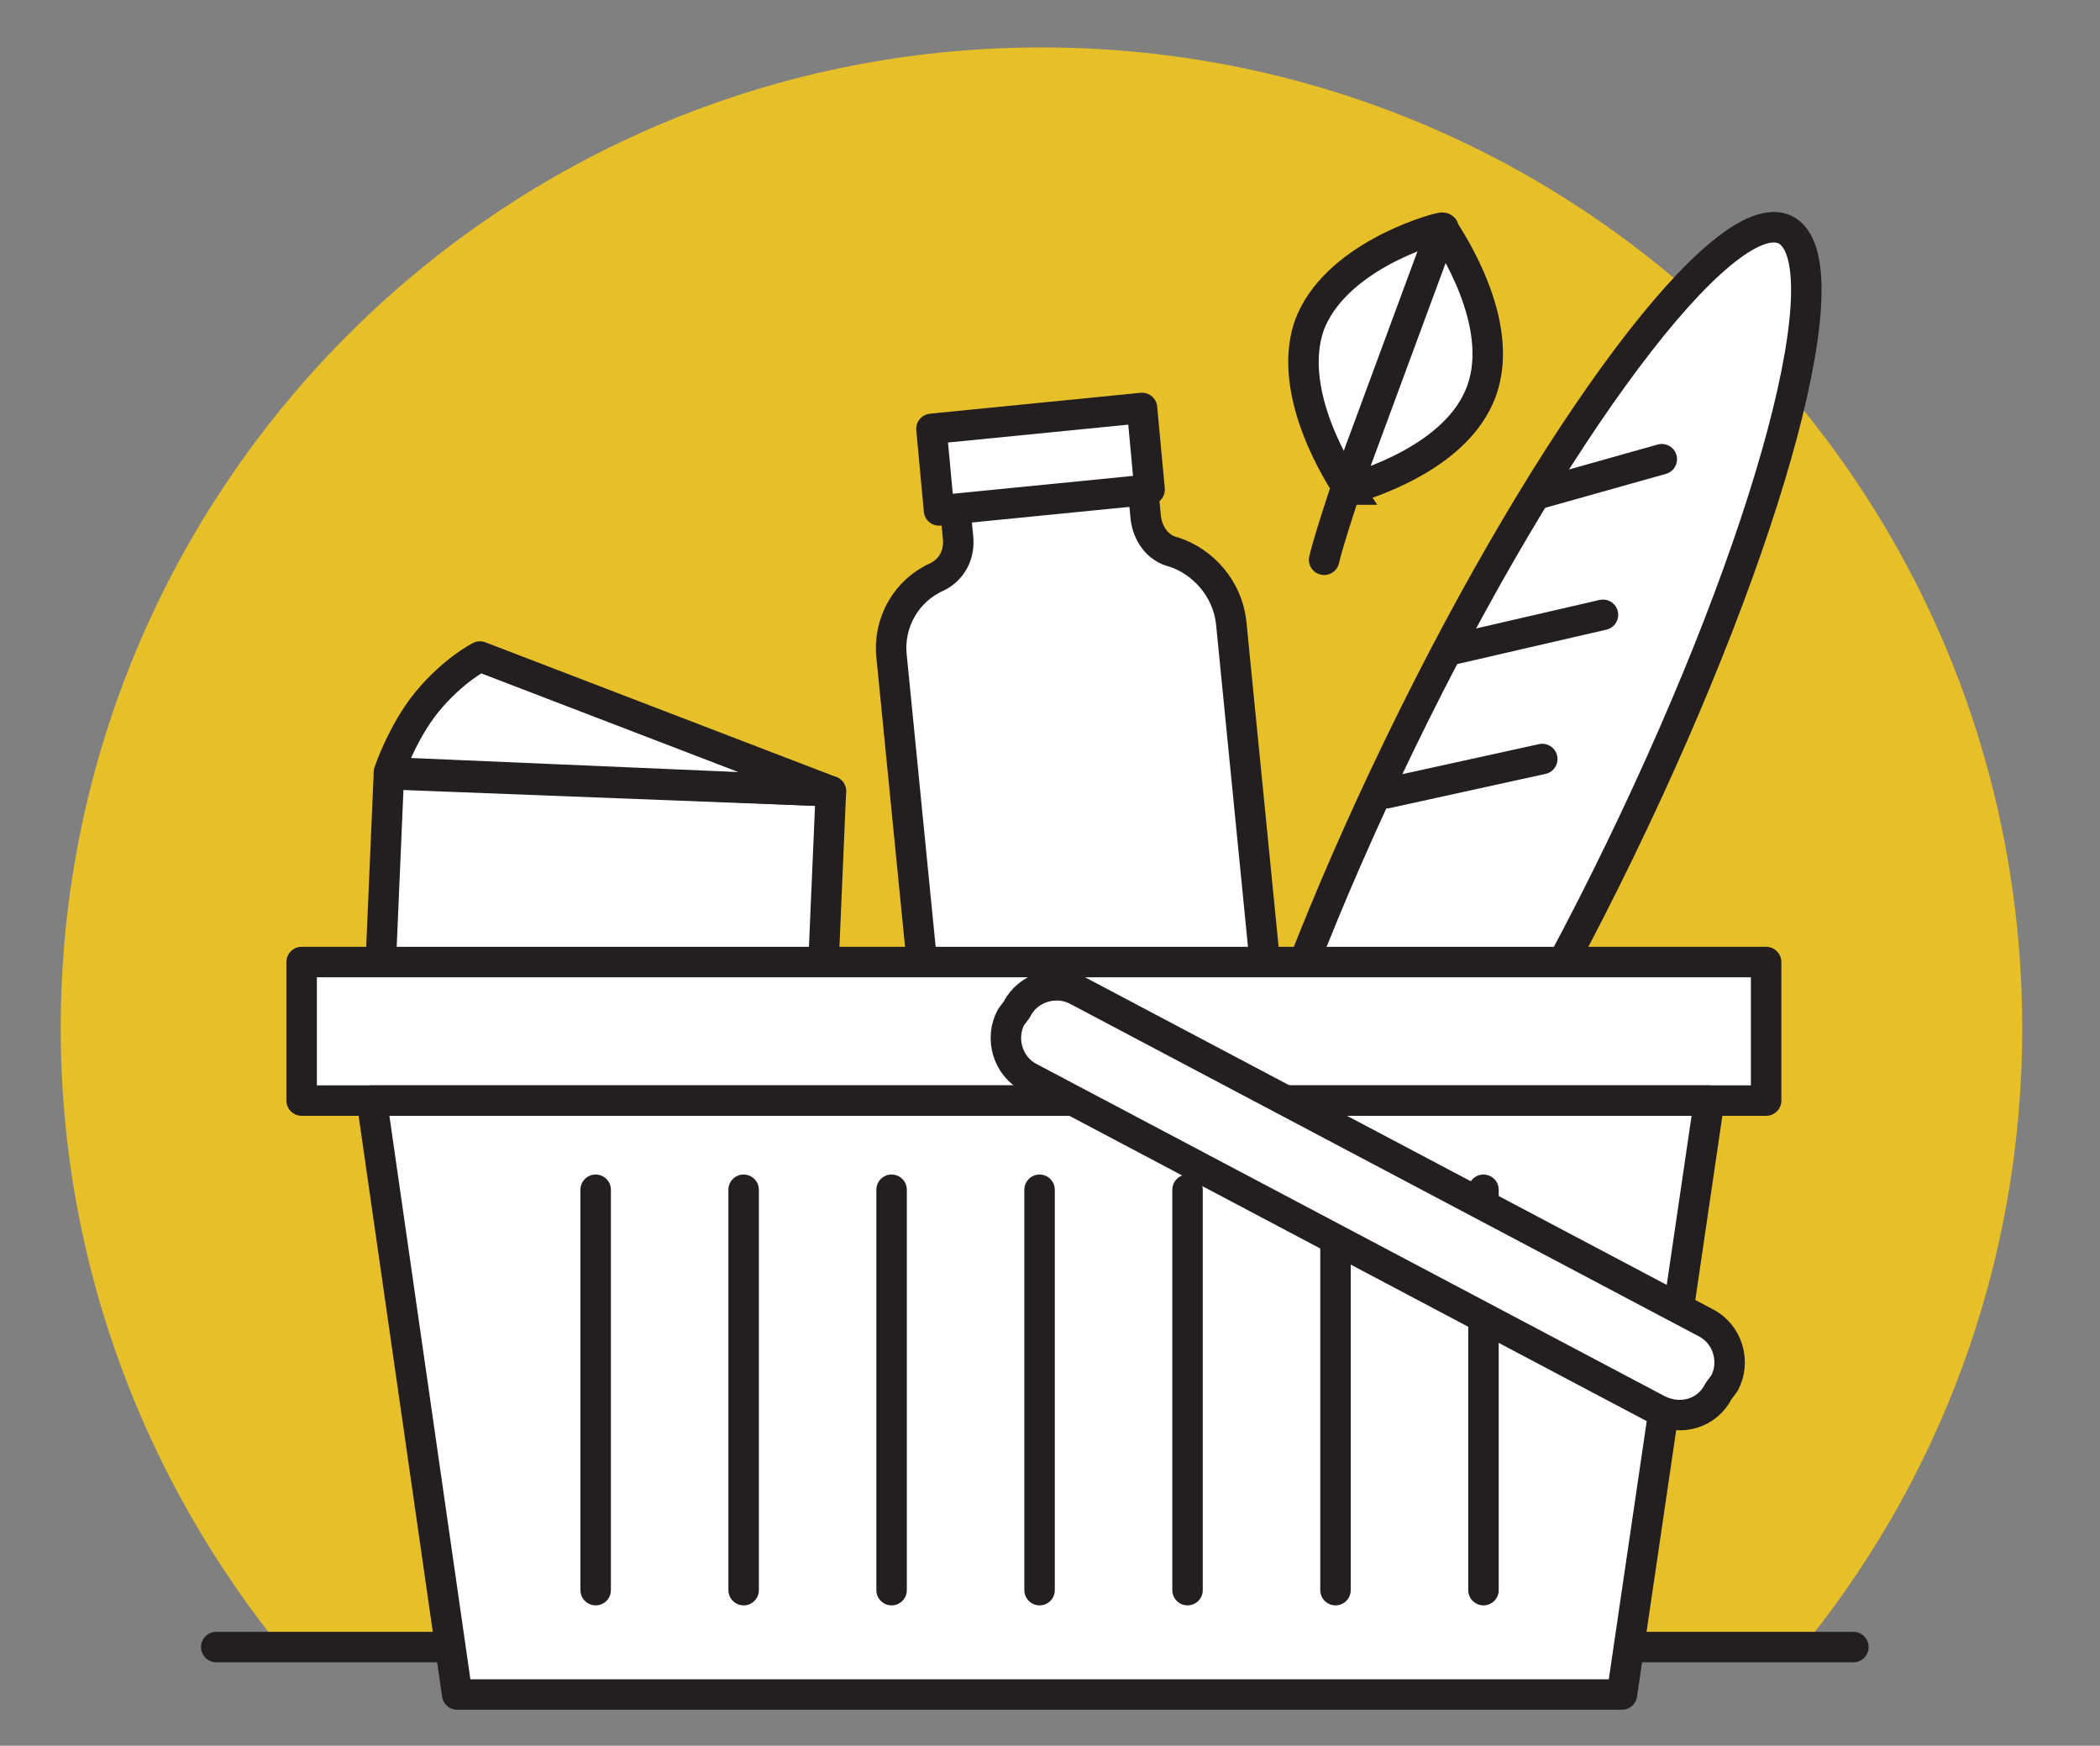 <?xml version="1.0" encoding="utf-8"?>
<!-- Generator: Adobe Illustrator 24.1.3, SVG Export Plug-In . SVG Version: 6.00 Build 0)  -->
<svg version="1.1" id="Layer_1" xmlns="http://www.w3.org/2000/svg" xmlns:xlink="http://www.w3.org/1999/xlink" x="0px" y="0px"
	 viewBox="0 0 110.7 92" style="enable-background:new 0 0 110.7 92;" xml:space="preserve">
<rect x="0" y="0" width="110.7" height="92" fill="#808080" stroke="none"/>
<style type="text/css">
	.st0{fill:#E7BF28;}
	.st1{fill:none;stroke:#231F20;stroke-width:1.606;stroke-linecap:round;stroke-linejoin:round;stroke-miterlimit:10;}
	.st2{fill:#FFFFFF;stroke:#231F20;stroke-width:1.606;stroke-linecap:round;stroke-linejoin:round;stroke-miterlimit:10;}
	.st3{fill:#FFFFFF;stroke:#231F20;stroke-width:1.606;stroke-miterlimit:10;}
	.st4{fill:none;stroke:#231F20;stroke-width:1.606;stroke-linecap:round;stroke-miterlimit:10;}
</style>
<path class="st0" d="M94.7,87.2c7.4-8.9,11.9-20.4,11.9-33c0-28.6-23.1-51.7-51.7-51.7S3.2,25.7,3.2,54.2c0,12.5,4.5,24,11.9,33
	H94.7z"/>
<path class="st1" d="M11.4,86.8h86.3"/>
<path class="st2" d="M85.4,44.8c8-16.5,11.9-31.1,8.7-32.7c-3.2-1.5-12.3,10.6-20.3,27.1s-11.9,31.1-8.7,32.7
	C68.3,73.4,77.4,61.3,85.4,44.8z"/>
<path class="st3" d="M71.1,25.8C71,25.8,71,25.8,71.1,25.8c-0.4-0.6-3.3-5-2.1-8.6c1.3-3.6,6.4-5.1,7-5.2c0.1,0,0.1,0,0.1,0.1
	c0.3,0.5,3.3,4.9,2,8.5C76.8,24.2,71.7,25.6,71.1,25.8z"/>
<path class="st4" d="M76,12.1l-5.1,13.8c0,0-0.9,2.7-1.1,3.6"/>
<path class="st1" d="M87.6,24.2L81.2,26"/>
<path class="st1" d="M84.5,32.4l-7.8,1.8"/>
<path class="st1" d="M81.3,40l-8.2,1.8"/>
<path class="st2" d="M64.9,32.8l3.2,32.3c0.3,2.3-1.5,4.4-3.8,4.6l-9.5,1c-2.3,0.3-4.4-1.5-4.6-3.8L47,34.6
	c-0.2-1.8,0.8-3.5,2.4-4.2c0.8-0.4,1.2-1.2,1.1-2.1l-0.3-3.1l9.9-1l0.3,3.1c0.1,0.8,0.6,1.6,1.5,1.8C63.4,29.6,64.7,31,64.9,32.8z"
	/>
<path class="st2" d="M60.2,21.5l-11.1,1.1l0.4,4.3l11.1-1.1L60.2,21.5z"/>
<path class="st2" d="M43.8,41.7l-23.3-0.9L20,52.4l23.3,0.9L43.8,41.7z"/>
<path class="st2" d="M25.3,34.6l18.5,7.1l-23.3-1c0,0,0.7-2.1,2-3.7C23.9,35.3,25.3,34.6,25.3,34.6z"/>
<path class="st2" d="M93.1,50.7H15.9V58h77.2V50.7z"/>
<path class="st2" d="M85.5,89.3H24.1L19.6,58h70.5L85.5,89.3z"/>
<path class="st1" d="M31.4,62.7v21.1"/>
<path class="st1" d="M39.2,62.7v21.1"/>
<path class="st1" d="M47,62.7v21.1"/>
<path class="st1" d="M54.8,62.7v21.1"/>
<path class="st1" d="M62.6,62.7v21.1"/>
<path class="st1" d="M70.4,62.7v21.1"/>
<path class="st1" d="M78.2,62.7v21.1"/>
<path class="st2" d="M87.4,74.3L54.3,56.8c-1.2-0.6-1.6-2.1-1-3.2l0.3-0.4c0.6-1.2,2.1-1.6,3.2-1l33.1,17.5c1.2,0.6,1.6,2.1,1,3.2
	l-0.3,0.4C90,74.5,88.6,74.9,87.4,74.3z"/>
</svg>
